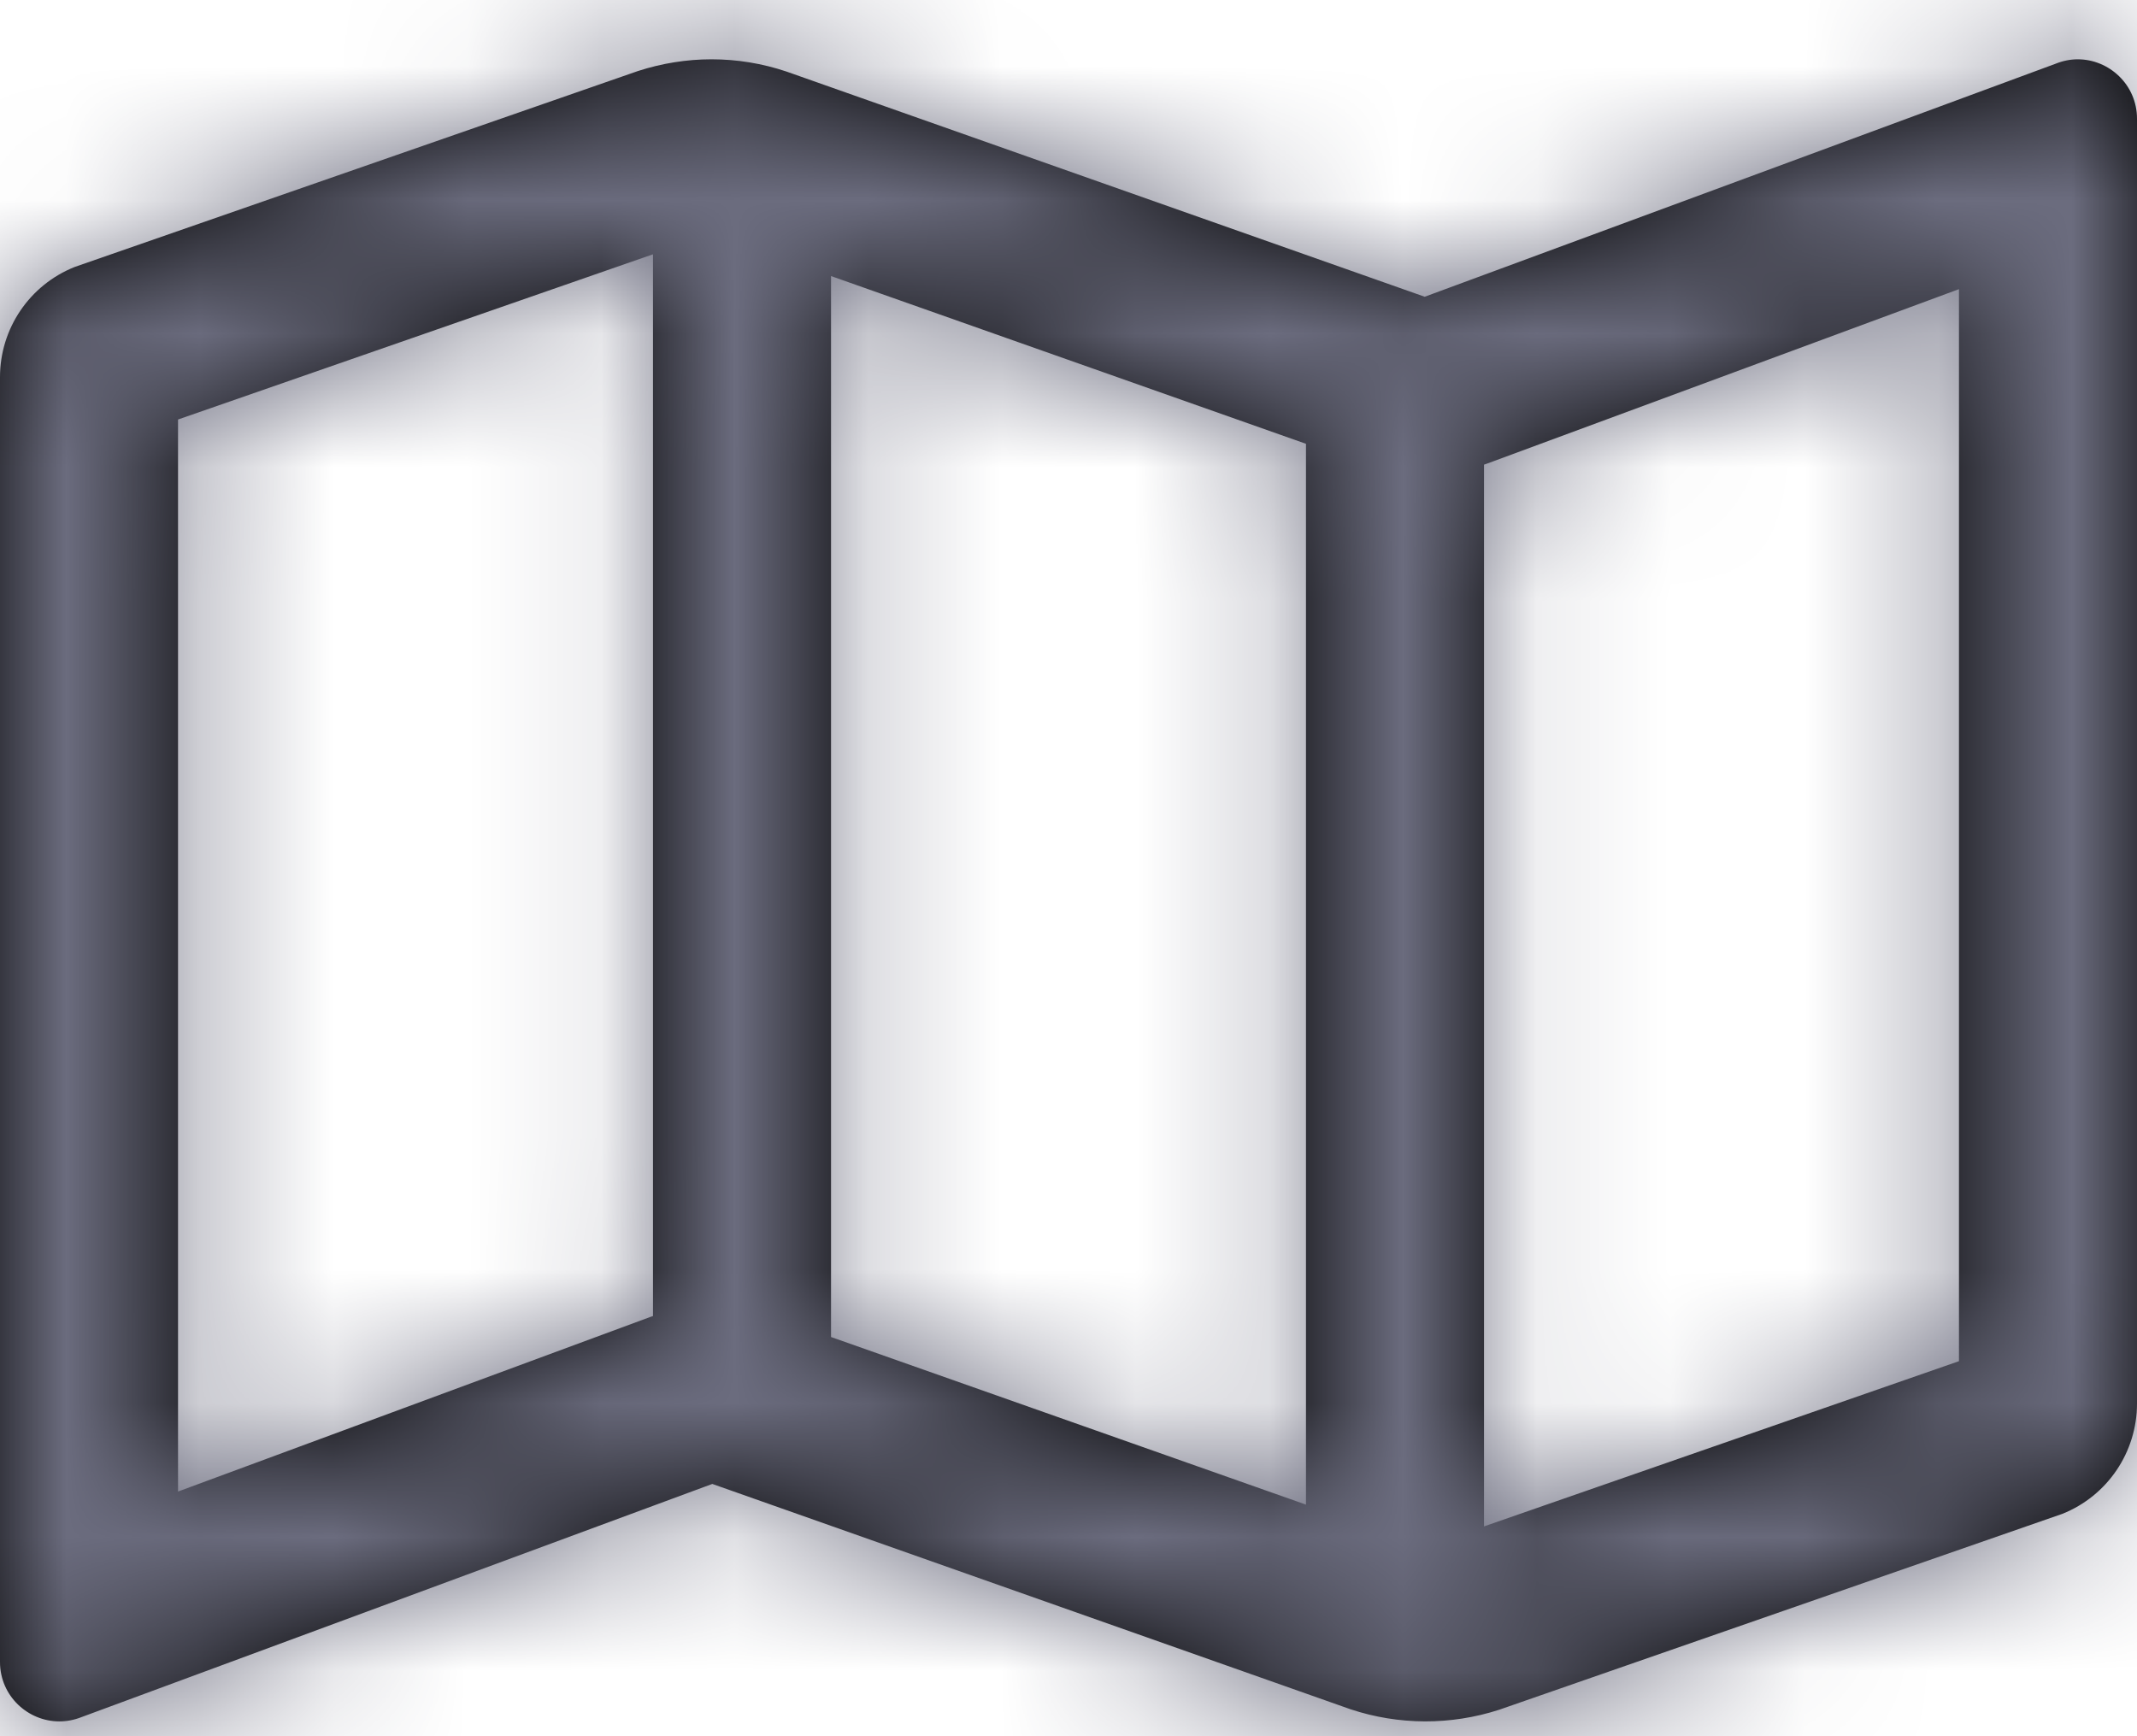 <?xml version="1.0" encoding="UTF-8"?>
<svg width="16px" height="13px" viewBox="0 0 16 13" version="1.1" xmlns="http://www.w3.org/2000/svg" xmlns:xlink="http://www.w3.org/1999/xlink">
    <title>33DFD5D4-EC04-48D4-8B16-EDFC92835B0A</title>
    <defs>
        <path d="M15.556,0.444 C15.502,0.444 15.446,0.455 15.391,0.477 L10.667,2.222 L10.667,2.222 L5.889,0.536 L5.889,0.536 C5.708,0.475 5.518,0.444 5.327,0.444 C5.141,0.444 4.955,0.474 4.776,0.532 L0.559,1.999 L0.559,1.999 C0.221,2.134 -5.80294e-08,2.46 -5.80294e-08,2.824 L-5.80294e-08,12.444 C-5.80294e-08,12.699 0.209,12.889 0.444,12.889 C0.499,12.889 0.554,12.879 0.61,12.857 L5.333,11.111 L10.111,12.798 L10.111,12.798 C10.472,12.918 10.862,12.919 11.224,12.802 L15.441,11.335 L15.441,11.335 C15.779,11.2 16,10.873 16,10.509 L16,0.889 C16,0.634 15.791,0.444 15.556,0.444 L15.556,0.444 Z M6.222,2.067 L9.778,3.323 L9.778,11.266 L6.222,10.011 L6.222,2.067 Z M1.333,11.168 L1.333,3.141 L4.889,1.904 L4.889,9.854 L4.871,9.86 L1.333,11.168 Z M14.667,10.192 L11.111,11.429 L11.111,3.479 L11.129,3.473 L14.667,2.165 L14.667,10.192 L14.667,10.192 Z" id="path-1"></path>
    </defs>
    <g id="↳-Route" stroke="none" stroke-width="1" fill="none" fill-rule="evenodd">
        <g id="Route---List-View" transform="translate(-937, -73)">
            <g id="Button/Secondary-Icon/Small/Default-Copy" transform="translate(929, 64)">
                <g id="Icon" transform="translate(8, 9)">
                    <mask id="mask-2" fill="white">
                        <use xlink:href="#path-1"></use>
                    </mask>
                    <use id="Shape" fill="#000000" fill-rule="nonzero" xlink:href="#path-1"></use>
                    <g id="0/Color-Lexicon/Main-Secondary-Light28%Des5%" mask="url(#mask-2)" fill="#6B6C7E">
                        <g transform="translate(0, -1)" id="Mask">
                            <rect x="0" y="0" width="16" height="16"></rect>
                        </g>
                    </g>
                </g>
            </g>
        </g>
    </g>
</svg>